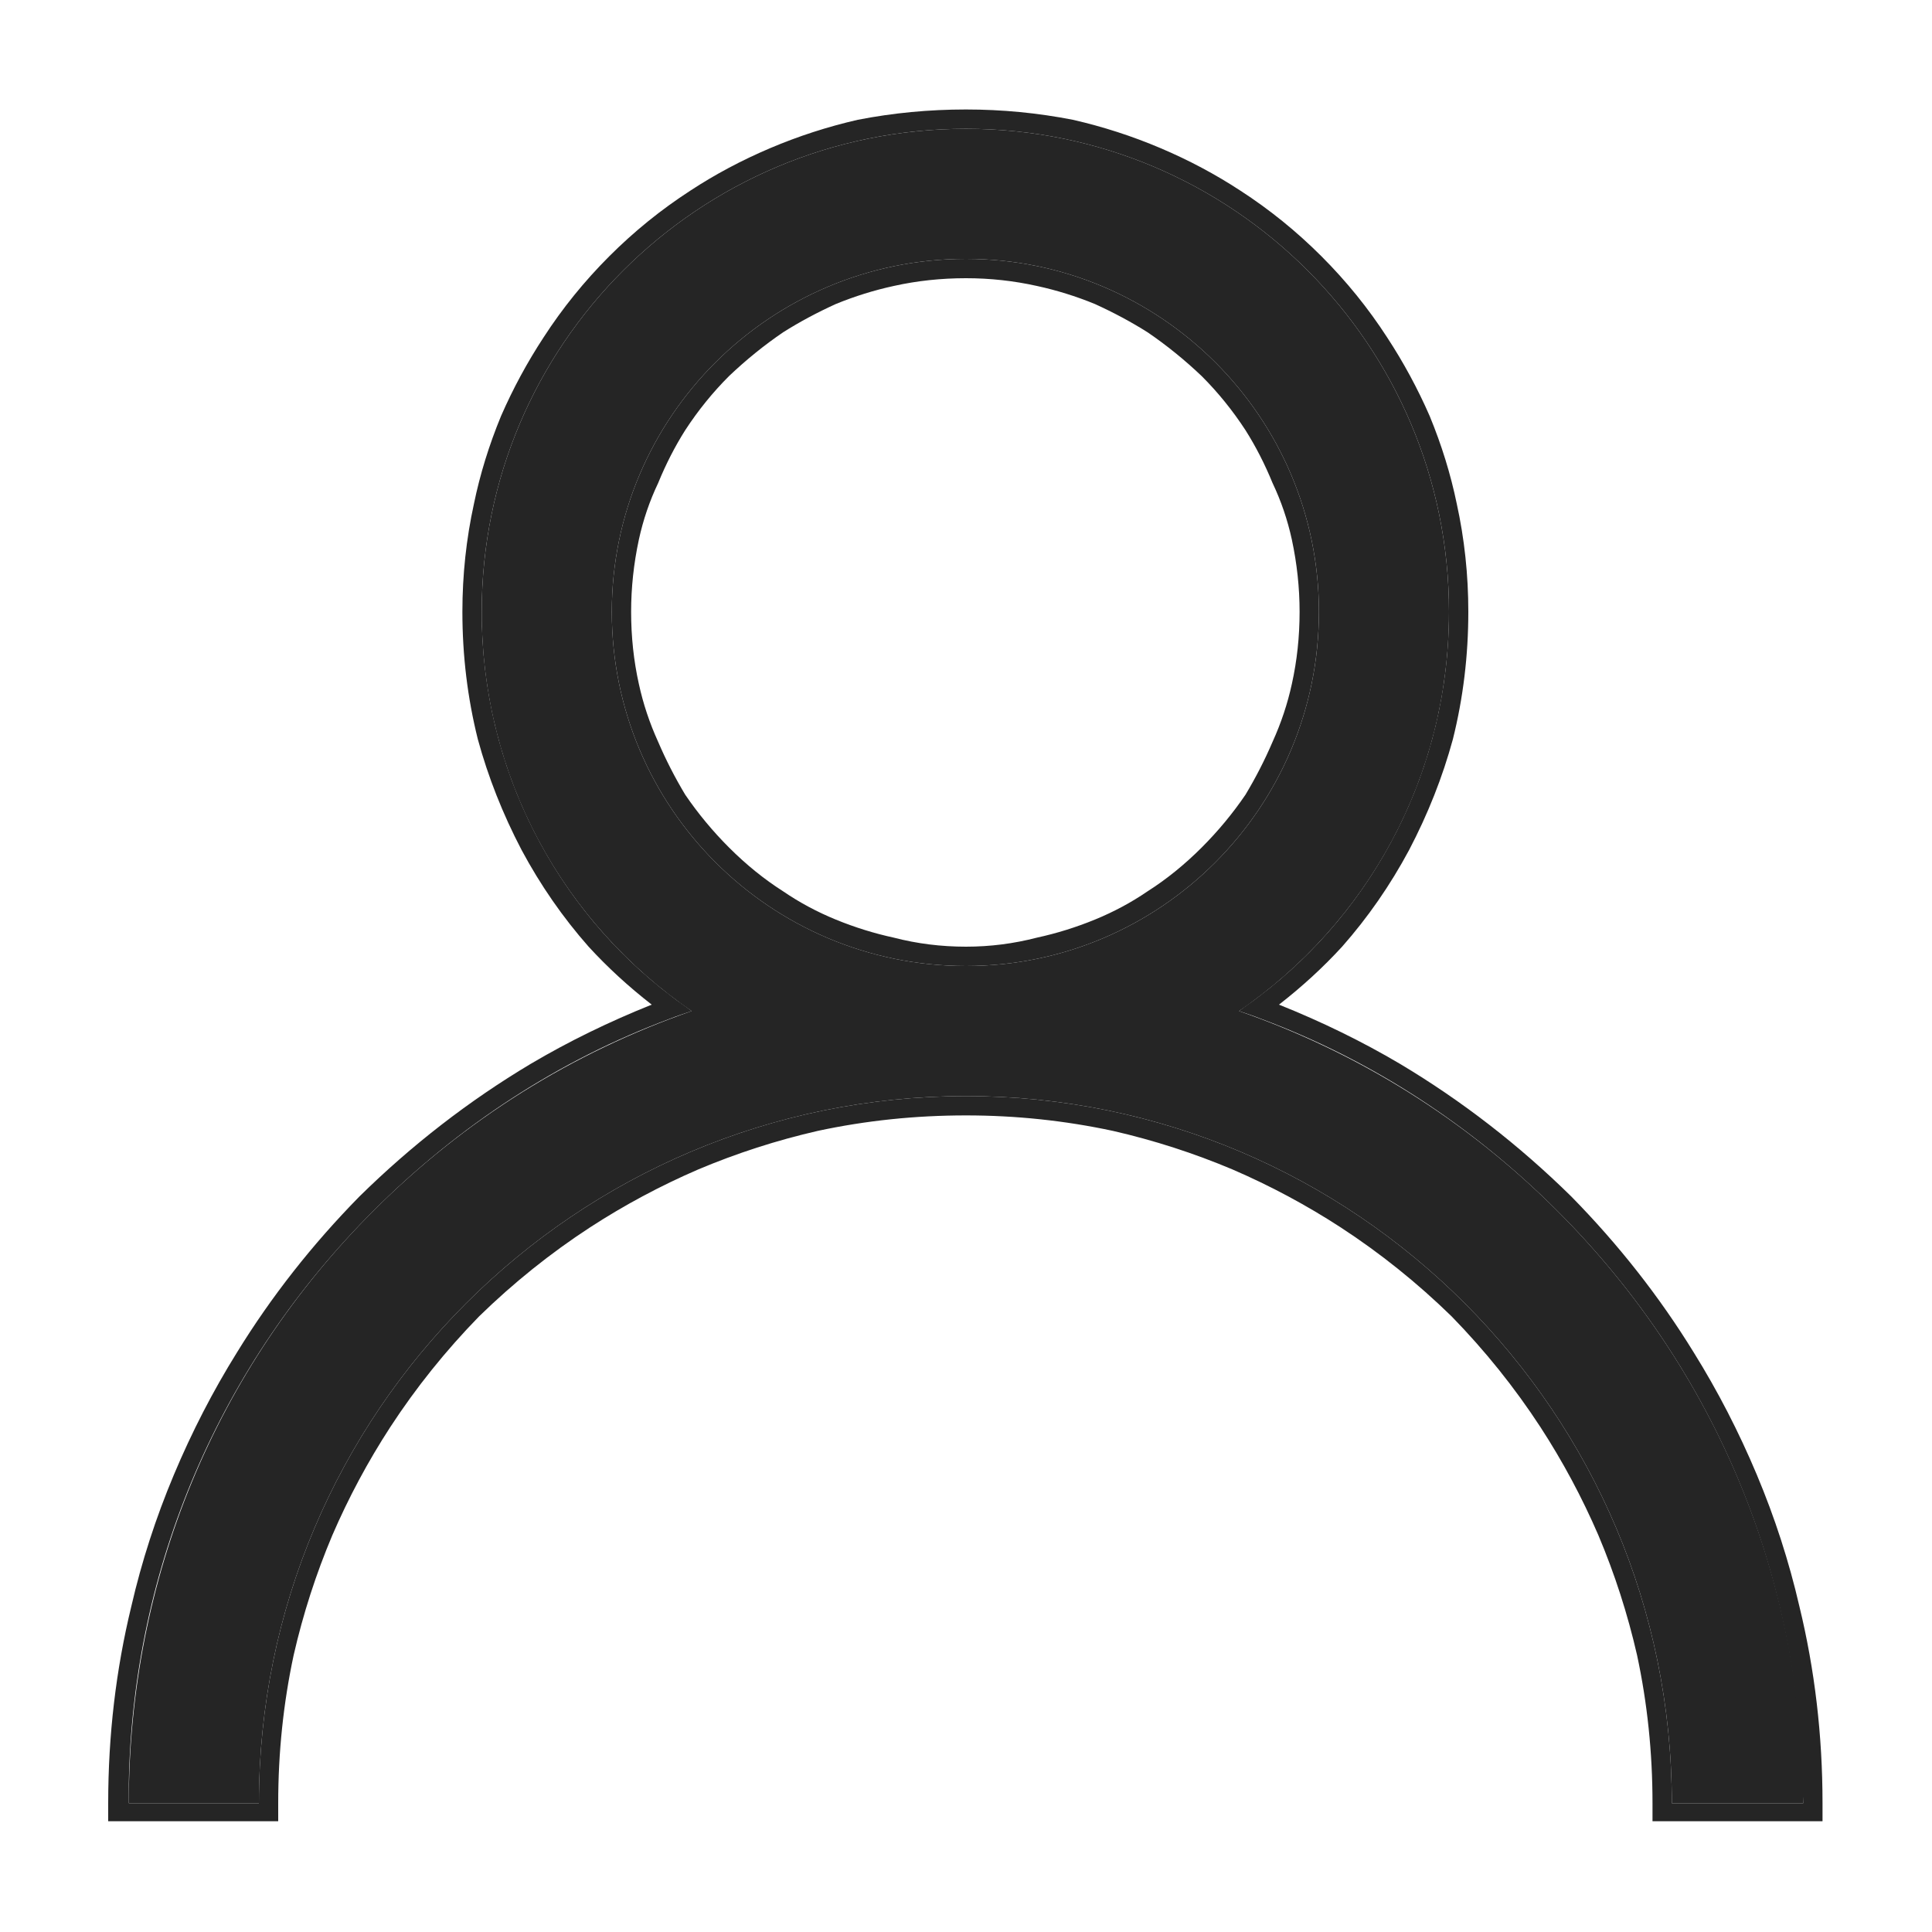 <svg width="15" height="15" viewBox="0 0 15 15" fill="none" xmlns="http://www.w3.org/2000/svg" xmlns:xlink="http://www.w3.org/1999/xlink">
	<desc>
			Created with Pixso.
	</desc>
	<defs>
		<clipPath id="clip363_43">
			<rect rx="0" width="14" height="14" transform="translate(0.5 0.5)" fill="white" fill-opacity="0"/>
		</clipPath>
	</defs>
	<rect rx="0" width="14" height="14" transform="translate(0.5 0.5)" fill="#FFFFFF" fill-opacity="0"/>
	<g clip-path="url(#clip363_43)">
		<path d="M12.09 9.4C11.38 8.69 10.54 8.17 9.62 7.85C10.61 7.17 11.25 6.04 11.25 4.75C11.25 2.68 9.57 1 7.5 1C5.42 1 3.74 2.68 3.74 4.75C3.74 6.04 4.38 7.17 5.37 7.85C4.45 8.17 3.61 8.69 2.9 9.4C1.67 10.63 1 12.26 1 14L2.01 14C2.01 10.97 4.47 8.51 7.5 8.51C10.52 8.51 12.98 10.97 12.98 14L14 14C14 12.26 13.32 10.63 12.09 9.4ZM7.5 7.5C5.98 7.5 4.75 6.27 4.75 4.75C4.75 3.24 5.98 2.01 7.5 2.01C9.01 2.01 10.24 3.24 10.24 4.75C10.24 6.27 9.01 7.5 7.5 7.5Z" fill="#252525" fill-opacity="1" fill-rule="nonzero"/>
		<path d="M9.79 7.91C10.65 8.23 11.43 8.74 12.09 9.4C13.28 10.59 13.96 12.16 13.99 13.85C13.99 13.89 14 13.94 14 14L12.98 14C12.98 10.97 10.52 8.51 7.5 8.51C4.47 8.51 2.01 10.97 2.01 14L1 14C1 13.94 1 13.89 1 13.85C1.03 12.16 1.71 10.59 2.9 9.4C3.56 8.74 4.34 8.23 5.2 7.91C5.25 7.89 5.31 7.87 5.37 7.85C5.32 7.81 5.27 7.78 5.22 7.74C4.32 7.06 3.74 5.97 3.74 4.75C3.74 2.68 5.42 1 7.5 1C9.57 1 11.25 2.68 11.25 4.75C11.25 5.97 10.67 7.06 9.77 7.74C9.72 7.78 9.67 7.81 9.62 7.85C9.68 7.87 9.74 7.89 9.79 7.91ZM9.93 7.8Q10.43 8 10.87 8.26Q11.59 8.69 12.2 9.29Q12.75 9.85 13.15 10.5Q13.43 10.95 13.64 11.45Q13.85 11.95 13.97 12.47Q14.15 13.21 14.15 14L14.15 14.14L12.83 14.14L12.83 14Q12.83 13.41 12.71 12.85Q12.6 12.37 12.41 11.92Q12.22 11.48 11.96 11.08Q11.66 10.62 11.27 10.22Q10.87 9.83 10.41 9.53Q10.01 9.27 9.57 9.08Q9.12 8.89 8.64 8.78Q8.08 8.66 7.5 8.66Q6.91 8.66 6.35 8.78Q5.87 8.89 5.42 9.08Q4.98 9.27 4.58 9.53Q4.12 9.83 3.72 10.22Q3.33 10.62 3.03 11.08Q2.77 11.48 2.58 11.92Q2.39 12.37 2.28 12.85Q2.16 13.41 2.16 14L2.16 14.14L0.84 14.14L0.84 14Q0.84 13.21 1.02 12.47Q1.14 11.95 1.35 11.45Q1.56 10.95 1.84 10.5Q2.24 9.85 2.79 9.29Q3.4 8.69 4.12 8.26Q4.56 8 5.06 7.8Q4.79 7.59 4.57 7.35Q4.27 7.01 4.05 6.6Q3.83 6.18 3.71 5.74Q3.59 5.26 3.59 4.75Q3.59 4.32 3.68 3.91Q3.75 3.57 3.89 3.23Q4.03 2.91 4.22 2.62Q4.44 2.28 4.73 1.99Q5.02 1.7 5.36 1.48Q5.65 1.29 5.98 1.15Q6.31 1.01 6.66 0.93Q7.07 0.85 7.5 0.85Q7.92 0.85 8.33 0.93Q8.68 1.01 9.01 1.15Q9.34 1.29 9.63 1.48Q9.97 1.7 10.26 1.99Q10.55 2.28 10.77 2.62Q10.96 2.91 11.1 3.23Q11.24 3.57 11.31 3.91Q11.4 4.32 11.4 4.75Q11.4 5.26 11.28 5.74Q11.16 6.18 10.94 6.6Q10.72 7.01 10.42 7.35Q10.2 7.59 9.93 7.8ZM7.5 7.5C5.98 7.5 4.75 6.27 4.75 4.75C4.75 3.24 5.98 2.01 7.5 2.01C9.01 2.01 10.24 3.24 10.24 4.75C10.24 6.27 9.01 7.5 7.5 7.5ZM4.96 5.31Q4.9 5.04 4.9 4.75Q4.9 4.47 4.96 4.19Q5.01 3.96 5.11 3.75Q5.2 3.53 5.32 3.34Q5.47 3.11 5.66 2.92Q5.86 2.73 6.08 2.58Q6.27 2.46 6.49 2.36Q6.71 2.27 6.94 2.22Q7.21 2.16 7.5 2.16Q7.78 2.16 8.05 2.22Q8.28 2.27 8.5 2.36Q8.72 2.46 8.91 2.58Q9.13 2.73 9.33 2.92Q9.52 3.11 9.67 3.34Q9.79 3.53 9.88 3.75Q9.98 3.96 10.03 4.19Q10.09 4.47 10.09 4.75Q10.09 5.04 10.03 5.31Q9.98 5.54 9.88 5.76Q9.79 5.97 9.67 6.17Q9.52 6.39 9.33 6.58Q9.13 6.78 8.91 6.92Q8.72 7.05 8.5 7.14Q8.28 7.23 8.05 7.28Q7.78 7.35 7.5 7.35Q7.21 7.35 6.94 7.28Q6.71 7.23 6.49 7.14Q6.27 7.05 6.08 6.92Q5.86 6.78 5.66 6.58Q5.47 6.39 5.32 6.17Q5.2 5.97 5.11 5.76Q5.01 5.54 4.96 5.31Z" fill="#252525" fill-opacity="1" fill-rule="evenodd"/>
	</g>
</svg>
